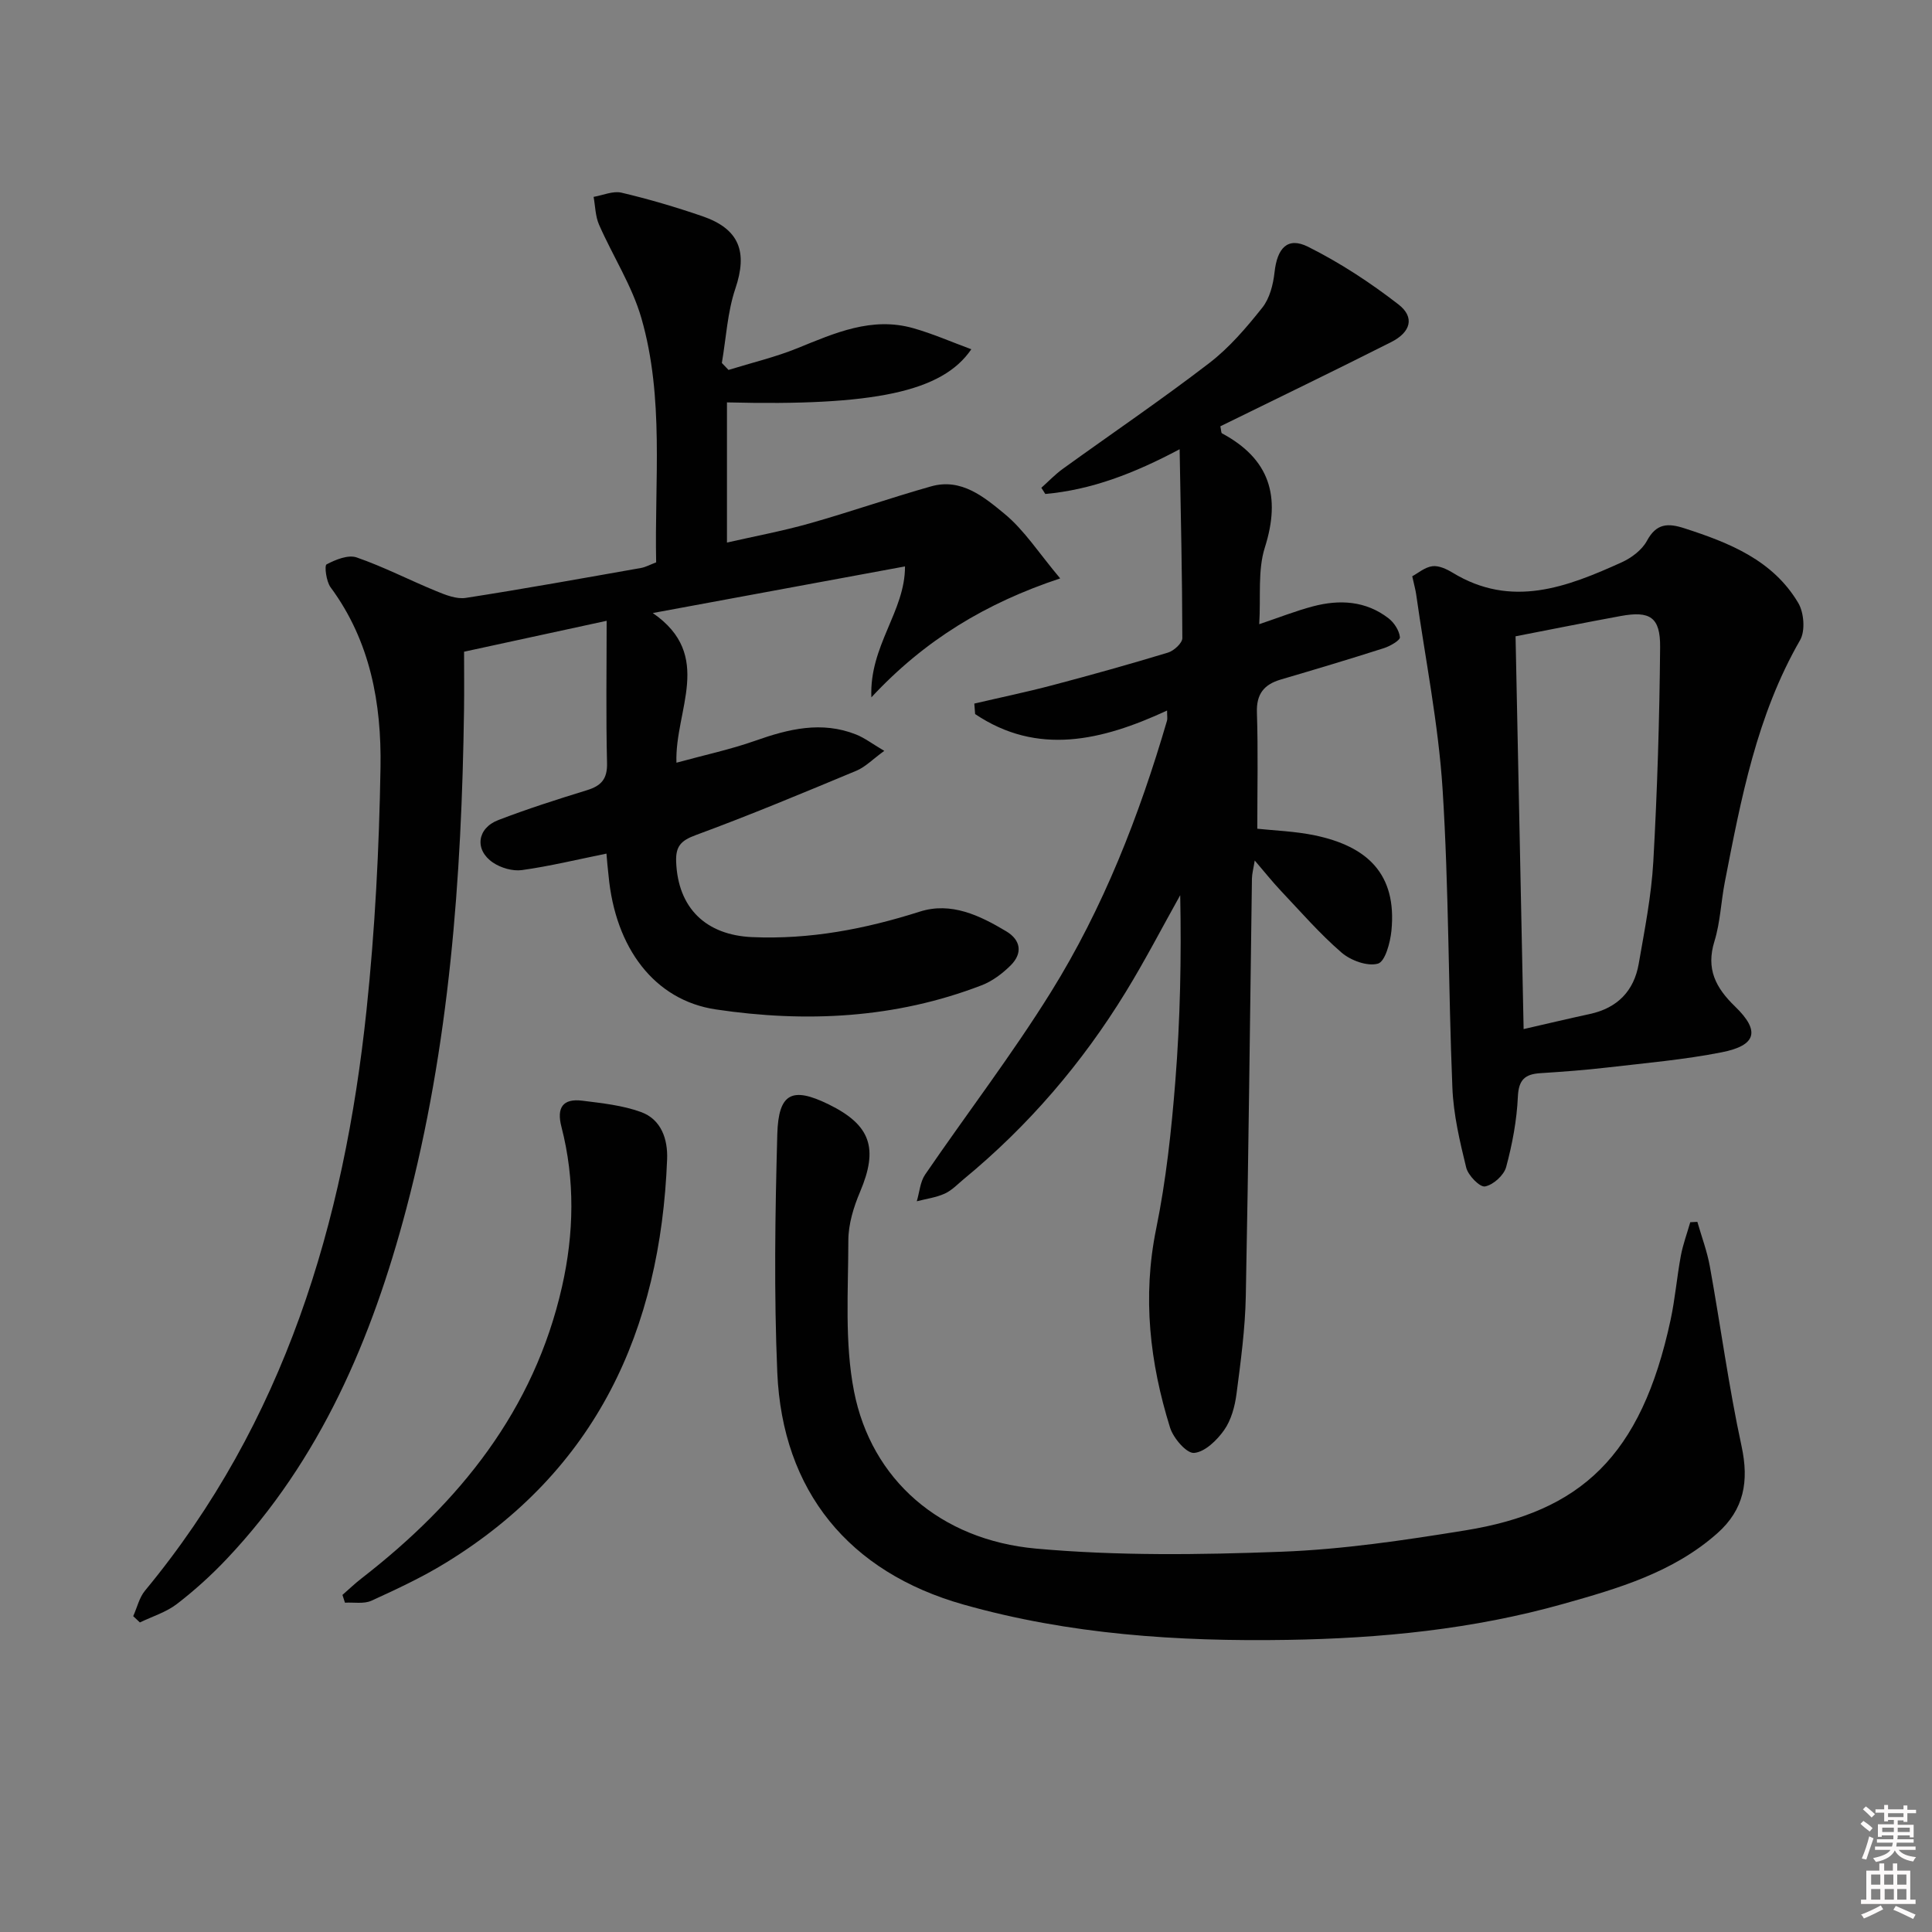 <svg enable-background="new 0 0 400 400" viewBox="0 0 400 400" xmlns="http://www.w3.org/2000/svg"><rect x="0" y="0" width="400" height="400" fill="#808080" stroke="none"/><path d="m385.2 377.6.6-.6c.6.4 1.3.9 1.9 1.5l-.6.7c-.8-.6-1.4-1.1-1.9-1.6zm.3 7.1c.6-1.4 1.1-2.9 1.5-4.5.3.1.6.3.9.4-.5 1.4-1 2.9-1.5 4.4l-.9-.2zm.2-10.1.6-.6c.7.5 1.3 1.1 1.9 1.6l-.7.7c-.6-.6-1.2-1.2-1.8-1.7zm8.4-.8h.8v.9h1.8v.7h-1.8v1.8h-.8v-.3h-1.2v.9h3.3v2.6h-.8v-.4h-2.5c0 .3 0 .6-.1.8h3.4v.7h-3.5c0 .3-.1.6-.1.8h4v.7h-3.5c.7.9 1.9 1.3 3.6 1.5-.2.2-.4.5-.6.9-1.9-.3-3.2-1.1-3.8-2.3-.5 1.1-1.8 2-3.9 2.4-.2-.3-.4-.5-.6-.8 1.9-.4 3.1-.9 3.6-1.7h-3.2v-.7h3.5c.1-.2.1-.5.2-.8h-3.3v-.7h3.4c0-.2 0-.5 0-.8h-2.4v.3h-.8v-2.6h3.3v-.9h-1.2v.3h-.8v-1.8h-1.8v-.7h1.8v-.9h.8v.9h3.2zm-4.4 5.5h2.4c0-.3 0-.6 0-.9h-2.4zm1.2-3.1h3.2v-.8h-3.2zm4.4 2.2h-2.4v.9h2.5v-.9z" fill="#fcfafa"/><path d="m389.2 385.8h.9v1.5h1.8v-1.5h.9v1.5h2.7v6h1.1v.9h-11.3v-.9h1.1v-6h2.7v-1.5zm.2 8.7.5.8c-1.2.6-2.5 1.3-4 1.9-.2-.3-.3-.6-.6-.8 1.6-.6 3-1.3 4.1-1.9zm-2-4.3h1.9v-2.1h-1.9zm0 3.1h1.9v-2.2h-1.9zm2.7-3.1h1.9v-2.1h-1.9zm.1 3.1h1.9v-2.2h-1.9zm2.3 1.3c1.4.6 2.7 1.2 4.1 1.8l-.5.9c-1.5-.7-2.8-1.4-4.1-1.9zm2.2-6.5h-1.9v2.1h1.9zm-1.9 5.2h1.9v-2.2h-1.9z" fill="#fcfafa"/><g fill="#010101"><path d="m125.56 176.73c-6.2 1.26-11.8 2.62-17.48 3.41-1.92.27-4.37-.44-6.01-1.55-3.86-2.6-3.32-7.11 1.09-8.8 6.03-2.32 12.2-4.29 18.37-6.19 2.95-.91 4.23-2.31 4.15-5.63-.24-9.76-.08-19.53-.08-29.44-10.02 2.17-19.36 4.19-29.52 6.4 0 3.63.05 7.9-.01 12.17-.49 34.8-3.02 69.38-11.96 103.2-7.09 26.83-17.74 51.91-37.14 72.43-3.19 3.38-6.68 6.54-10.36 9.37-2.22 1.7-5.08 2.57-7.65 3.81-.46-.43-.92-.87-1.38-1.3.8-1.77 1.25-3.84 2.44-5.28 28.87-34.88 41.22-76.13 45.86-120.17 1.76-16.68 2.62-33.49 2.9-50.26.22-13.23-2.1-26.17-10.34-37.31-.9-1.22-1.3-4.49-.83-4.74 1.86-.98 4.47-2.05 6.23-1.44 5.63 1.95 10.97 4.72 16.49 6.98 1.92.79 4.17 1.69 6.09 1.4 12.13-1.88 24.21-4.07 36.3-6.2.95-.17 1.84-.67 3.13-1.16-.36-16.91 1.71-34.01-3.06-50.57-1.94-6.72-5.92-12.85-8.76-19.33-.77-1.75-.78-3.83-1.13-5.77 1.93-.33 4.01-1.28 5.77-.87 5.64 1.33 11.23 2.98 16.71 4.86 7.74 2.65 9.43 7.41 6.87 15-1.65 4.89-1.91 10.25-2.8 15.4.46.48.92.96 1.38 1.44 4.77-1.48 9.66-2.63 14.27-4.5 7.74-3.14 15.39-6.58 23.99-4.14 4.03 1.14 7.91 2.85 12.01 4.36-6 8.82-20.17 11.77-50.59 11v29.02c5.75-1.31 11.51-2.38 17.13-3.97 8.43-2.38 16.72-5.29 25.16-7.67 6.24-1.76 10.98 2.24 15.16 5.68 4.13 3.4 7.14 8.16 11.54 13.38-15.32 5.09-28.03 12.72-39.09 24.63-.46-10.68 6.99-17.77 6.96-27.11-17.72 3.27-34.27 6.33-52.22 9.65 12.75 8.8 4.52 20.07 4.9 30.99 5.76-1.58 11.16-2.73 16.32-4.55 6.9-2.44 13.74-4.12 20.87-1.29 1.76.7 3.33 1.91 5.84 3.39-2.42 1.75-3.92 3.34-5.77 4.11-11.02 4.59-22.04 9.2-33.24 13.32-3.08 1.13-4.2 2.31-4.08 5.52.36 9.61 6.17 15.19 15.73 15.61 11.97.52 23.38-1.67 34.72-5.28 6.46-2.06 12.39.78 17.88 4.07 3.05 1.82 3.44 4.55.94 7.05-1.71 1.7-3.81 3.29-6.04 4.14-17.84 6.87-36.36 7.77-55.02 4.99-12.67-1.89-20.83-12.68-22.21-27.76-.18-1.49-.3-2.96-.43-4.5z"/><path d="m201.72 145.67c5.39-1.26 10.82-2.39 16.17-3.8 8.02-2.12 16.01-4.35 23.94-6.76 1.22-.37 2.96-1.97 2.96-2.99-.02-12.74-.32-25.48-.56-39.11-9.49 5.04-18.29 8.41-27.81 9.26-.27-.43-.54-.86-.82-1.28 1.47-1.31 2.84-2.76 4.43-3.91 10.11-7.3 20.44-14.31 30.32-21.9 4.17-3.2 7.71-7.35 11-11.49 1.53-1.92 2.25-4.79 2.53-7.32.55-5.01 2.69-7.4 6.94-5.28 6.6 3.3 12.89 7.42 18.73 11.95 3.39 2.63 2.56 5.72-1.51 7.78-11.78 5.95-23.67 11.69-35.38 17.44.19.89.16 1.37.34 1.46 9.86 5.29 12.24 13.01 8.88 23.61-1.51 4.75-.82 10.2-1.17 15.9 4.11-1.38 7.56-2.75 11.12-3.69 5.52-1.46 10.94-1.16 15.65 2.47 1.16.9 2.21 2.52 2.36 3.91.07.65-2.03 1.86-3.31 2.27-7.09 2.27-14.22 4.4-21.36 6.5-3.46 1.02-5.07 2.98-4.94 6.83.26 7.93.08 15.88.08 24.06 3.49.38 7.8.51 11.95 1.38 10.71 2.25 17 7.89 15.82 19.75-.25 2.46-1.3 6.38-2.79 6.8-2.17.62-5.65-.65-7.55-2.3-4.52-3.9-8.46-8.46-12.58-12.81-1.7-1.8-3.24-3.75-5.38-6.24-.28 1.72-.56 2.72-.58 3.73-.41 28.81-.7 57.62-1.27 86.42-.13 6.79-1.05 13.58-1.93 20.32-.34 2.58-1.1 5.39-2.56 7.46-1.49 2.11-4 4.55-6.23 4.72-1.55.12-4.28-3.05-4.96-5.23-4.19-13.45-5.76-27.05-2.88-41.16 2.05-10.05 3.16-20.34 3.97-30.58 1.01-12.73 1.27-25.52 1.01-38.5-3.74 6.69-7.27 13.51-11.28 20.05-9.03 14.74-20.16 27.71-33.52 38.72-1.28 1.06-2.48 2.35-3.96 3.02-1.8.81-3.84 1.08-5.78 1.58.56-1.86.69-4.01 1.73-5.53 8.63-12.62 17.96-24.79 26.03-37.76 10.85-17.43 18.28-36.5 24.04-56.19.13-.43.02-.93.02-2.12-13.55 6.27-26.84 9.4-39.74.73-.06-.73-.12-1.45-.17-2.17z"/><path d="m351.42 252.97c.88 3.08 2.03 6.12 2.59 9.25 2.24 12.39 3.9 24.9 6.56 37.19 1.57 7.27.53 13.12-5.03 18.05-9.14 8.1-20.5 11.41-31.88 14.61-18.68 5.26-37.76 7.14-57.14 7.45-22.71.36-45.14-1.12-67.06-7.32-23.69-6.7-37.47-23.47-38.53-48.02-.7-16.42-.45-32.9 0-49.34.24-8.59 3.1-9.88 10.62-6.2 8.75 4.28 10.34 9.11 6.52 18.11-1.34 3.16-2.43 6.71-2.43 10.09-.01 10.43-.8 21.13 1.18 31.24 3.59 18.27 17.83 30.74 37.66 32.54 16.84 1.52 33.92 1.29 50.85.65 12.72-.48 25.44-2.38 38.04-4.42 23.81-3.85 36.43-15.24 42.51-43.6.94-4.37 1.3-8.86 2.12-13.26.44-2.35 1.29-4.63 1.95-6.94.49-.02.98-.05 1.47-.08z"/><path d="m292.39 119.31c1.19-.64 2.61-1.88 4.16-2.08 1.33-.18 2.96.59 4.2 1.34 12.19 7.43 23.66 2.99 35.01-2.15 2.03-.92 4.2-2.56 5.22-4.45 1.96-3.64 4.35-3.7 7.77-2.59 9.32 3.01 18.31 6.59 23.57 15.47 1.18 2 1.47 5.77.37 7.68-8.98 15.58-12.23 32.86-15.59 50.12-.79 4.06-.93 8.3-2.14 12.22-1.78 5.74.23 9.61 4.29 13.54 5.22 5.05 4.38 8.04-2.76 9.45-7.8 1.54-15.77 2.23-23.68 3.15-4.62.54-9.26.88-13.9 1.18-3.14.2-4.49 1.32-4.65 4.85-.22 4.9-1.15 9.85-2.43 14.59-.46 1.7-2.68 3.7-4.38 4.01-1.08.19-3.49-2.28-3.89-3.91-1.33-5.43-2.64-10.99-2.86-16.55-.85-20.6-.72-41.26-2.03-61.82-.87-13.53-3.58-26.93-5.48-40.39-.12-.83-.35-1.63-.8-3.66zm23.06 93.75c4.43-1.01 9.07-2.12 13.74-3.13 5.69-1.24 9.11-4.77 10.09-10.39 1.22-7.02 2.62-14.07 3.02-21.15.83-14.78 1.28-29.58 1.41-44.38.06-6.25-2.1-7.58-8.16-6.47-7.31 1.34-14.6 2.81-21.77 4.2.55 26.72 1.1 53.58 1.67 81.32z"/><path d="m70.9 330.21c1.33-1.16 2.61-2.39 4.01-3.47 20.25-15.71 35.67-34.79 41.45-60.35 2.48-10.96 2.72-22.09-.12-33.09-1.04-4 .3-5.92 4.34-5.41 4.08.51 8.29.95 12.12 2.34 4.21 1.52 5.58 5.63 5.42 9.78-1.38 35.43-14.67 64.44-45.81 83.54-4.9 3.01-10.17 5.47-15.41 7.86-1.56.71-3.64.3-5.48.41-.18-.54-.35-1.08-.52-1.61z"/></g></svg>